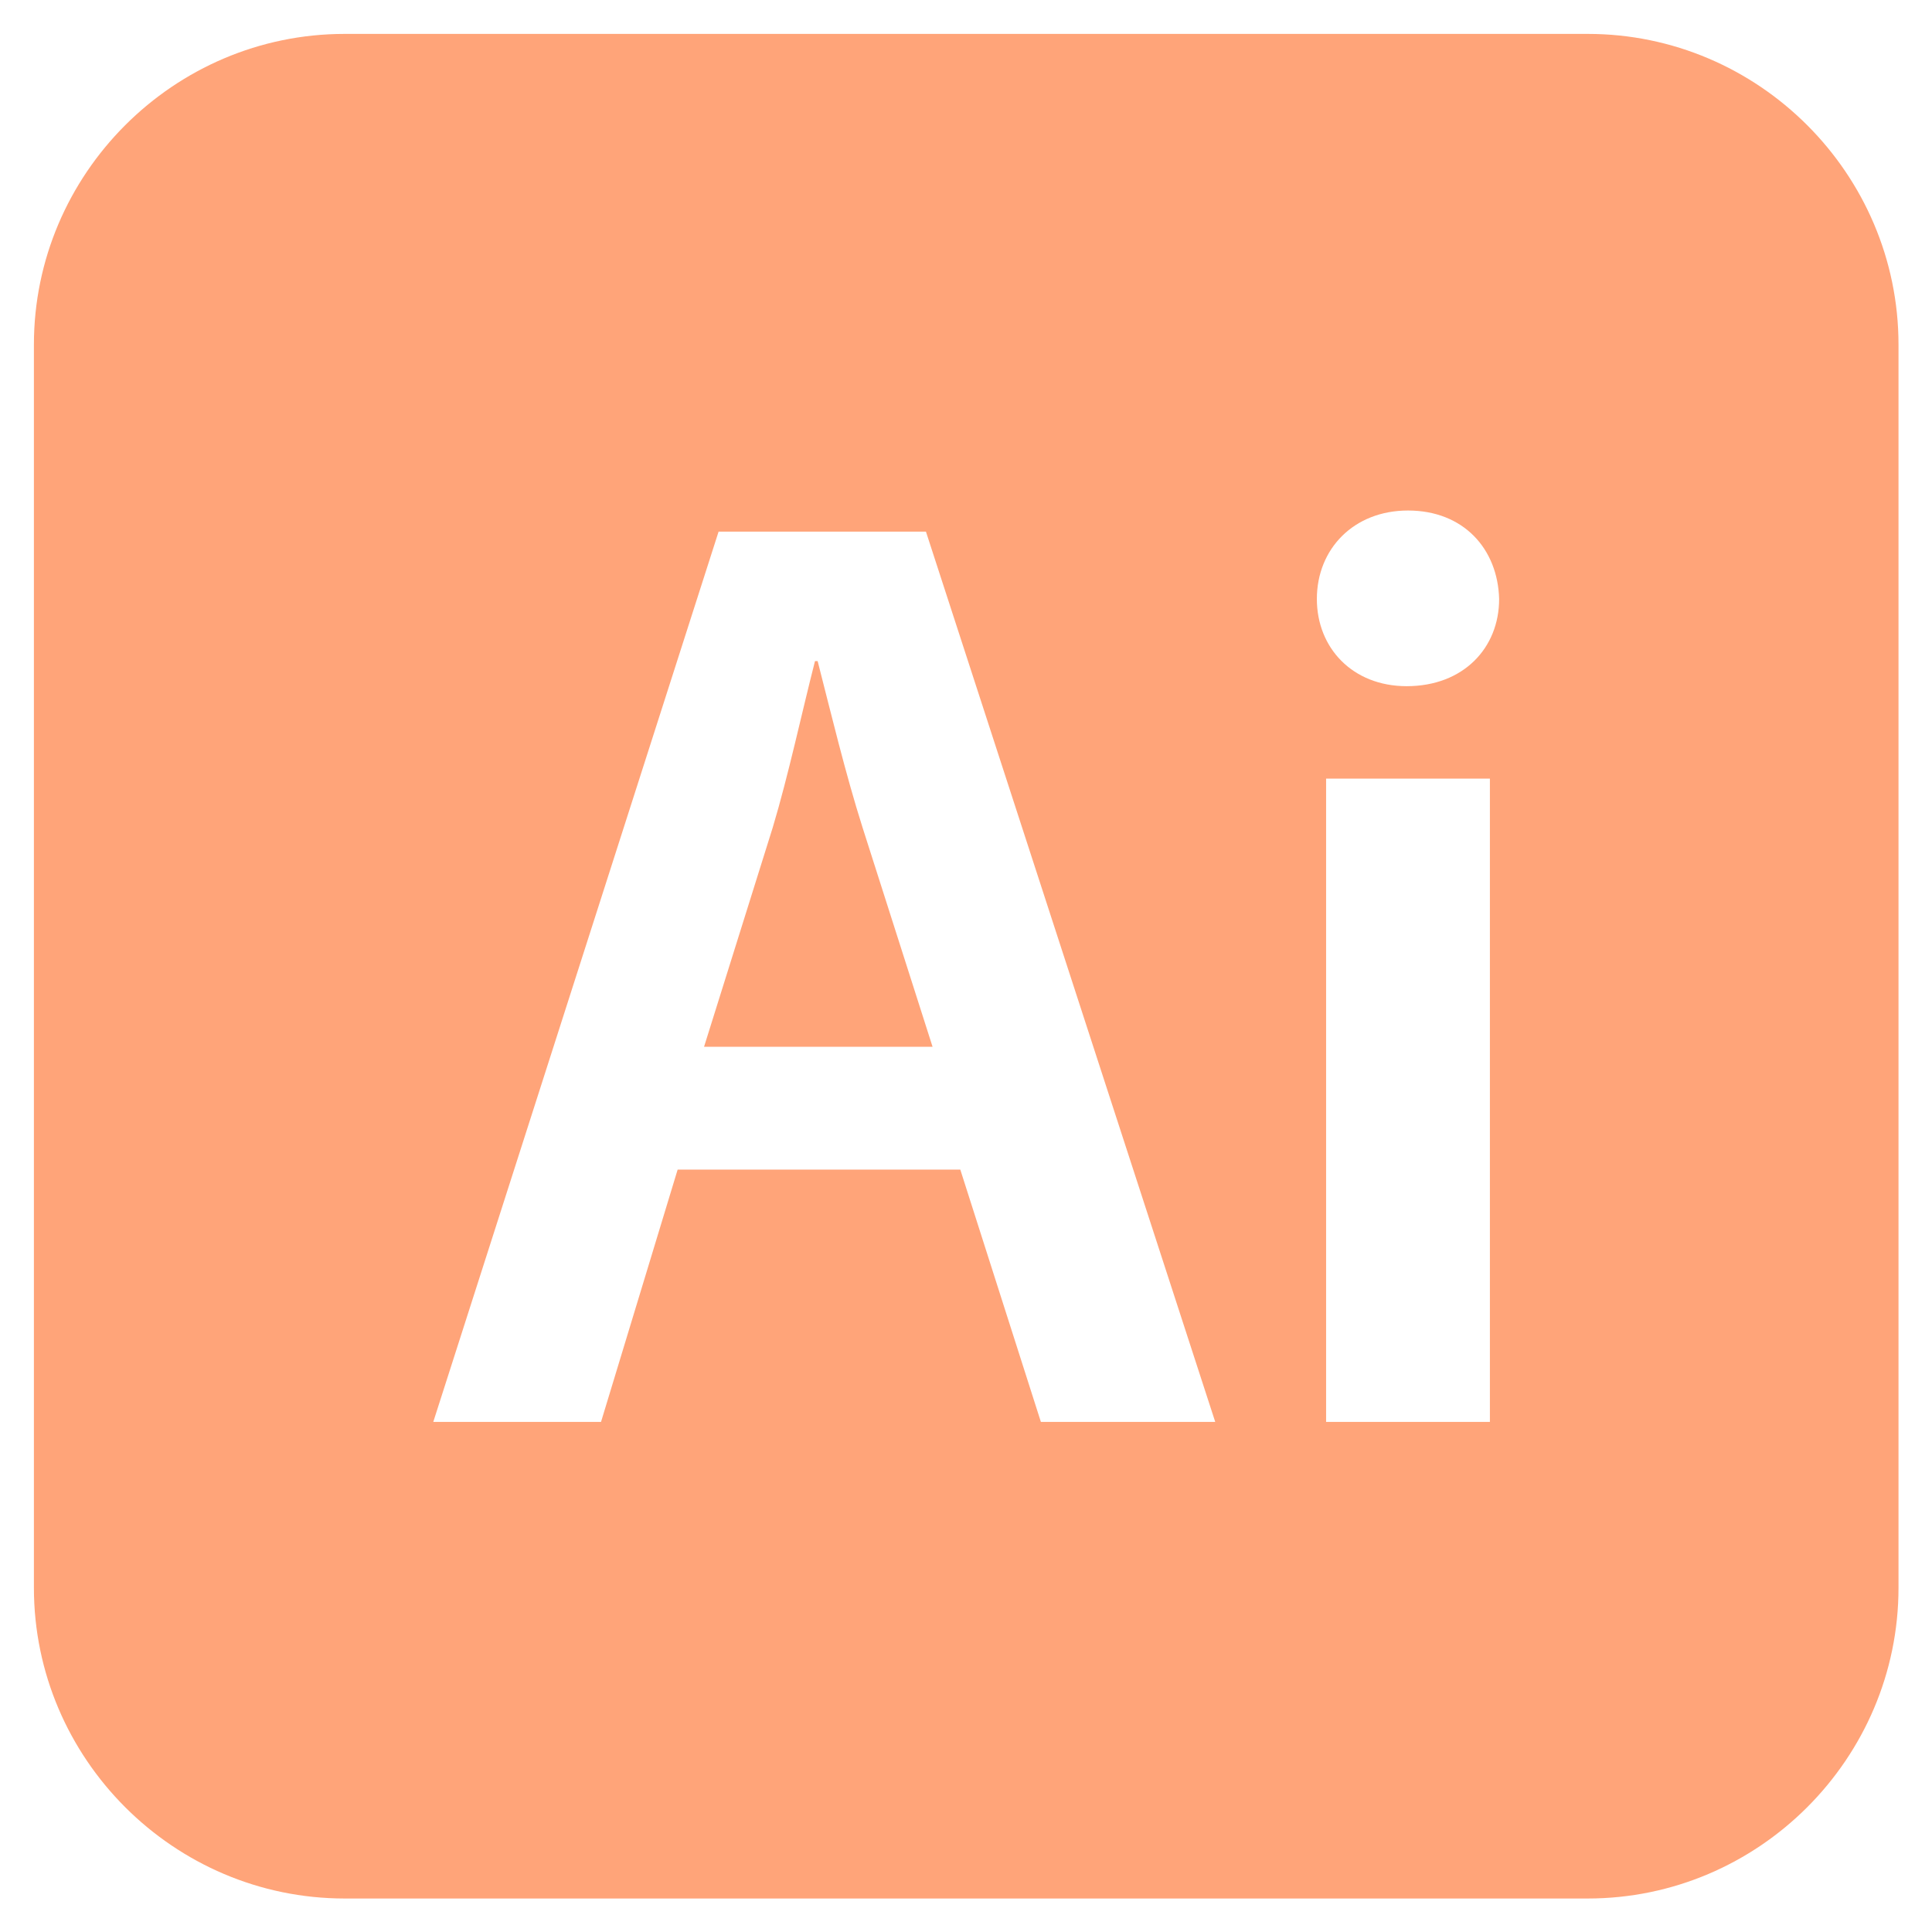 <?xml version="1.0" encoding="UTF-8" standalone="no"?>
<!DOCTYPE svg PUBLIC "-//W3C//DTD SVG 1.1//EN" "http://www.w3.org/Graphics/SVG/1.1/DTD/svg11.dtd">
<svg width="100%" height="100%" viewBox="0 0 800 800" version="1.1" xmlns="http://www.w3.org/2000/svg" xmlns:xlink="http://www.w3.org/1999/xlink" xml:space="preserve" xmlns:serif="http://www.serif.com/" style="fill-rule:evenodd;clip-rule:evenodd;stroke-linejoin:round;stroke-miterlimit:2;">
    <g transform="matrix(0.967,0,0,0.967,13.285,13.285)">
        <path d="M355.614,340.611L385.595,434.503L287.741,434.503L317.155,340.611C323.945,317.986 329.598,291.403 335.252,269.344L336.383,269.344C342.041,291.405 348.259,317.42 355.614,340.611ZM799.219,133.855L799.219,666.147C799.219,739.337 739.336,799.22 666.145,799.22L133.855,799.22C60.664,799.219 0.781,739.336 0.781,666.145L0.781,133.855C0.781,60.664 60.664,0.781 133.855,0.781L666.147,0.781C739.336,0.781 799.219,60.664 799.219,133.855ZM506.634,595.133L382.761,213.919L293.964,213.919L171.794,595.133L243.627,595.133L276.434,487.102L397.473,487.102L431.977,595.133L506.634,595.133ZM624.25,319.683L554.113,319.683L554.113,595.133L624.25,595.133L624.25,319.683ZM628.206,242.762C627.641,221.269 612.938,204.869 589.18,204.869C565.989,204.869 550.155,221.269 550.155,242.762C550.155,263.692 565.423,280.092 588.614,280.092C612.936,280.091 628.206,263.691 628.206,242.762Z" style="fill:rgb(255,164,121);fill-rule:nonzero;"/>
    </g>
</svg>
